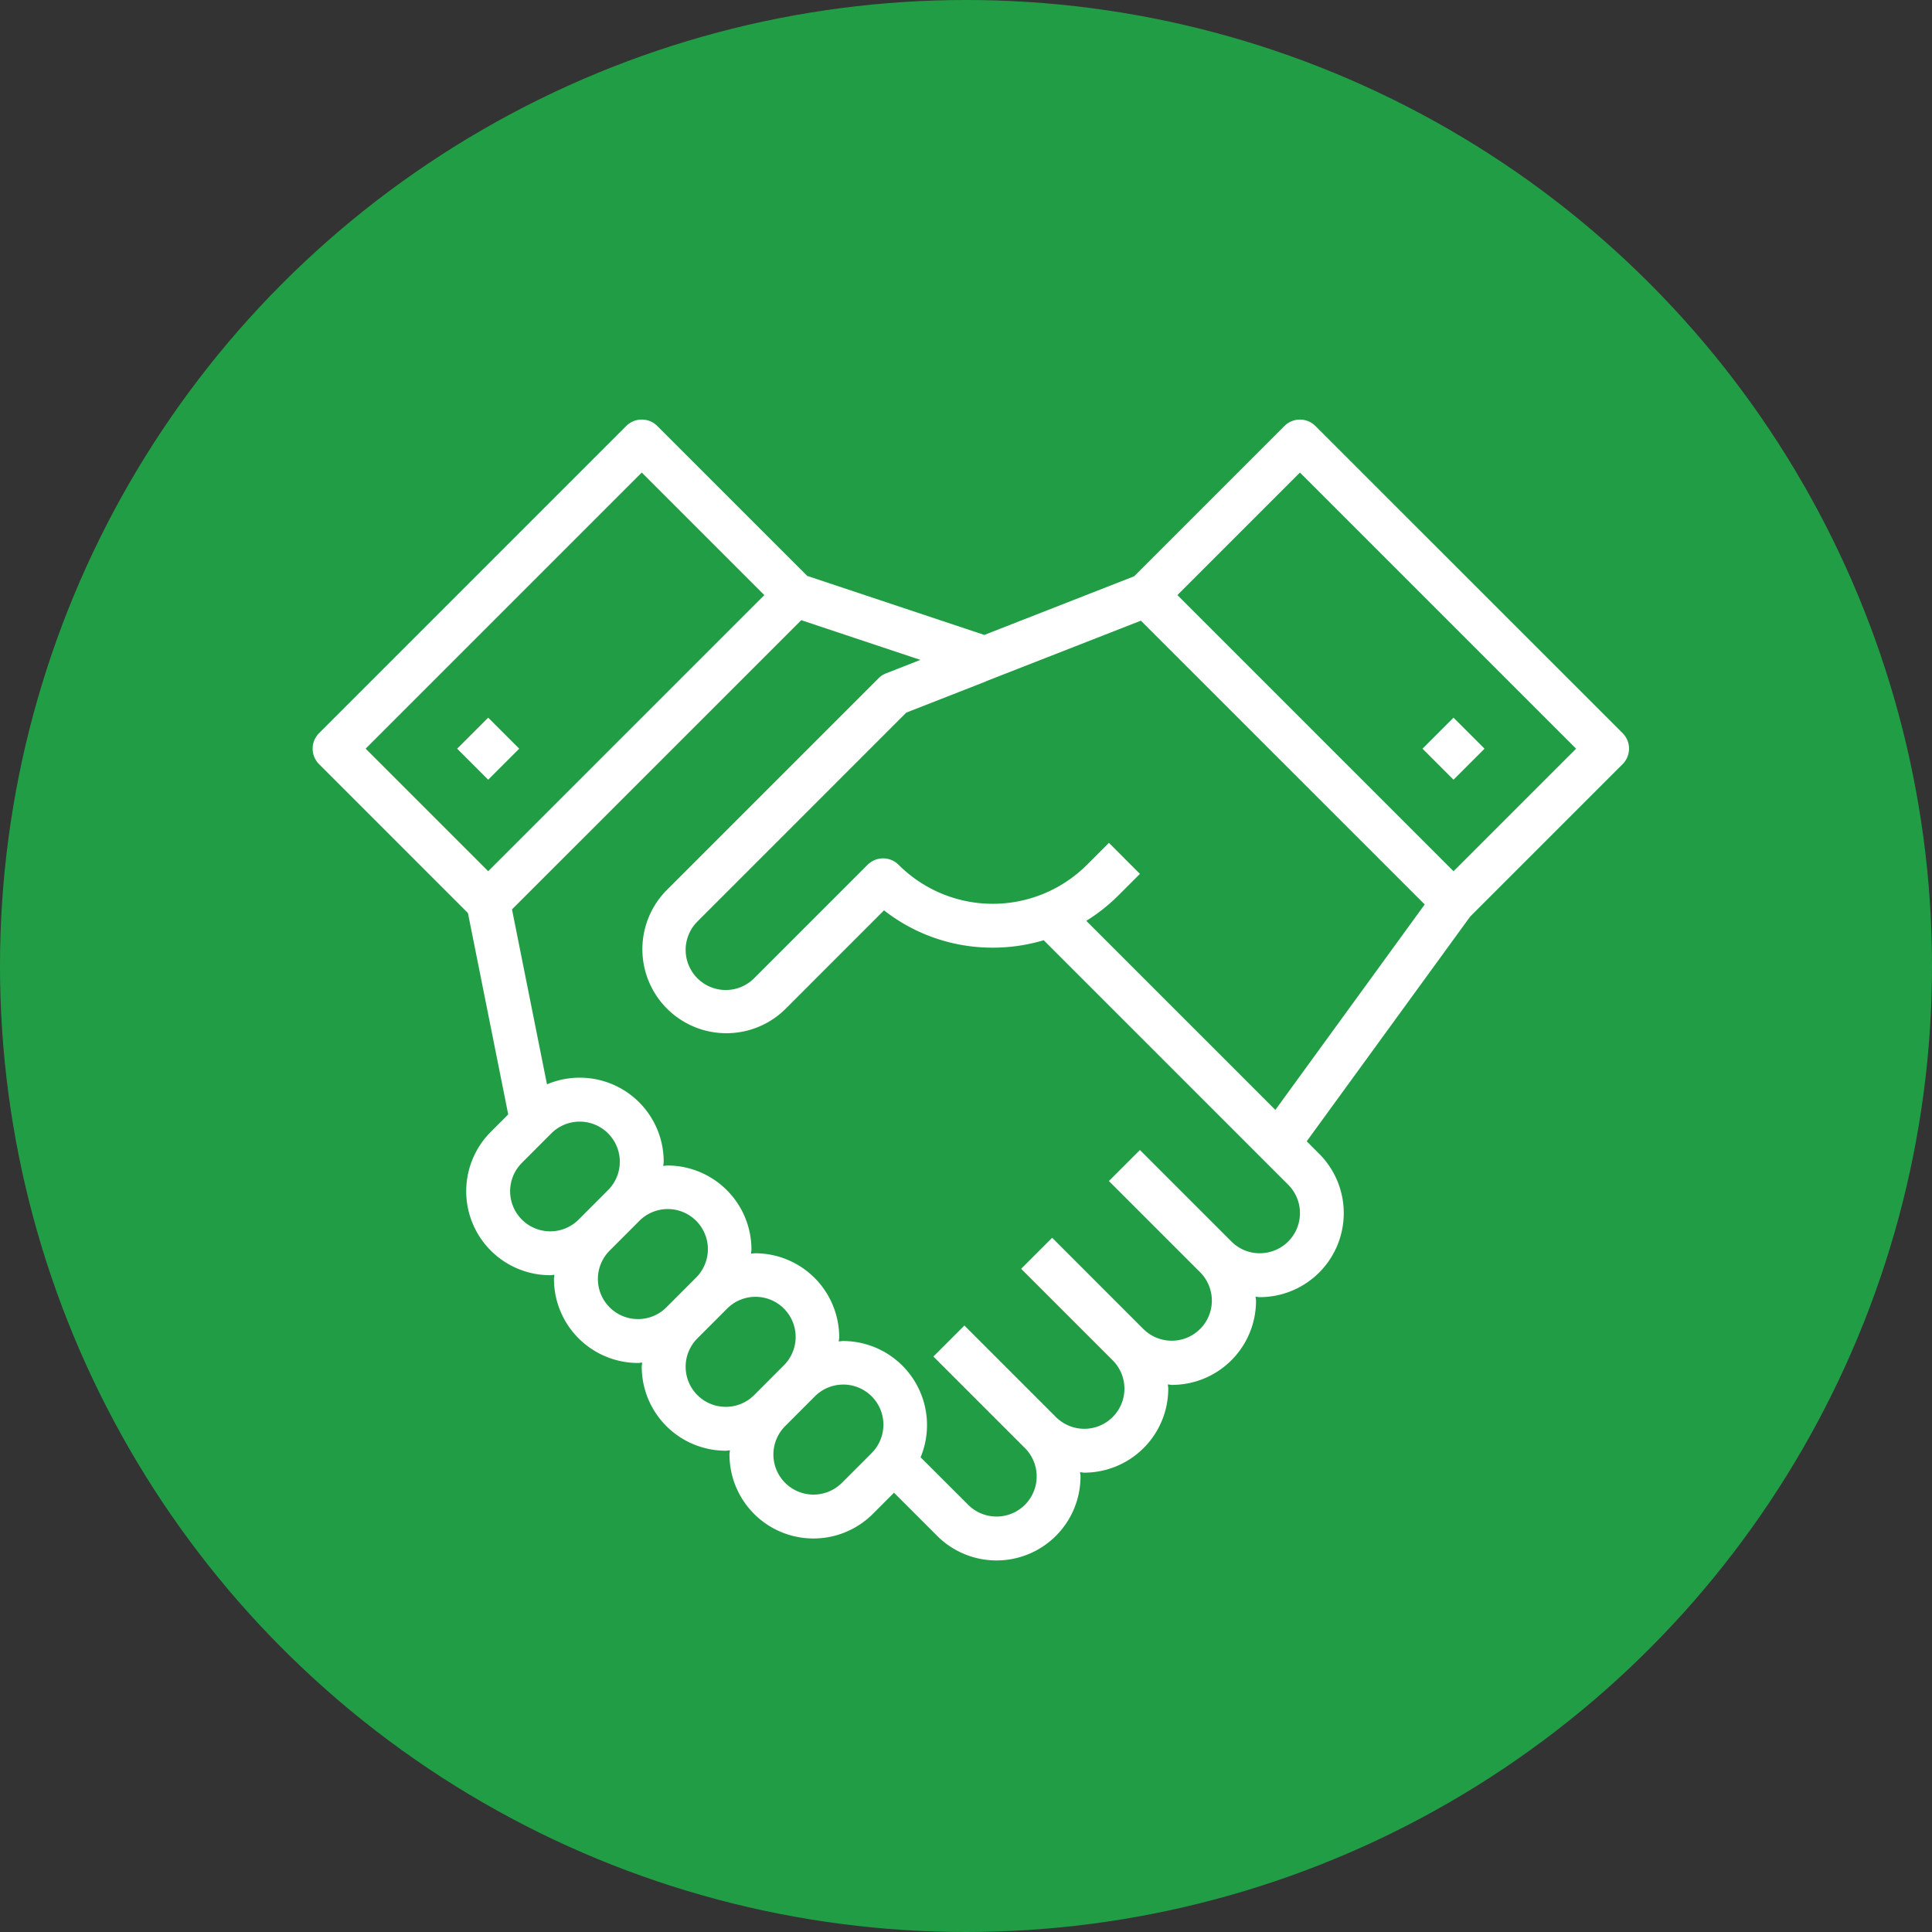 <svg xmlns="http://www.w3.org/2000/svg" width="180" height="180" viewBox="0 0 180 180"><rect x="0" y="0" width="180" height="180" fill="#333333" stroke="none"/><g transform="translate(-528.902 -2119)"><ellipse cx="90" cy="90" rx="90" ry="90" transform="translate(528.902 2119)" fill="#219e45"/><path d="M655.129,2162.864a2.043,2.043,0,0,0-2.89,0l-14,14-13.961,5.464-16.5-5.5-13.969-13.967a2.043,2.043,0,0,0-2.89,0L562.3,2191.48a2.044,2.044,0,0,0,0,2.89l13.871,13.871,3.752,18.76-1.62,1.622a7.824,7.824,0,0,0,5.533,13.358c.13,0,.257-.031.388-.039,0,.133-.039.258-.039.391a7.835,7.835,0,0,0,7.827,7.824c.13,0,.257-.031.388-.039,0,.133-.039.258-.039.39a7.836,7.836,0,0,0,7.827,7.825c.13,0,.257-.031.388-.039,0,.133-.039.258-.039.39a7.825,7.825,0,0,0,13.358,5.534h0l1.97-1.973,4.017,4.017a7.824,7.824,0,0,0,13.359-5.534c0-.132-.031-.257-.039-.39.131,0,.258.039.389.039a7.835,7.835,0,0,0,7.826-7.825c0-.132-.031-.257-.039-.39.131,0,.258.039.389.039a7.835,7.835,0,0,0,7.826-7.824c0-.133-.031-.258-.039-.391.131,0,.258.039.389.039a7.825,7.825,0,0,0,5.533-13.358l-1.159-1.161,15.23-20.94,14.2-14.2a2.044,2.044,0,0,0,0-2.89Zm-62.765,4.335,11.418,11.418-25.726,25.726-11.418-11.418Zm-8.525,70.694a3.736,3.736,0,0,1-2.643-6.379l2.743-2.747a3.737,3.737,0,1,1,5.286,5.285l-2.743,2.747A3.72,3.72,0,0,1,583.839,2237.893Zm8.176,8.176a3.736,3.736,0,0,1-2.643-6.379l2.743-2.748a3.738,3.738,0,1,1,5.286,5.286l-2.743,2.747A3.72,3.72,0,0,1,592.015,2246.069Zm8.176,8.176a3.736,3.736,0,0,1-2.643-6.379l2.743-2.748a3.738,3.738,0,1,1,5.286,5.286l-2.743,2.747A3.719,3.719,0,0,1,600.191,2254.245Zm13.562,4.335-2.744,2.747a3.737,3.737,0,1,1-5.285-5.285l2.743-2.748a3.738,3.738,0,1,1,5.286,5.286Zm36.193-18.643a3.718,3.718,0,0,1-2.643-1.094l-8.526-8.527-2.89,2.89,8.527,8.528a3.738,3.738,0,0,1-5.287,5.285l-8.526-8.527-2.89,2.89,8.528,8.528a3.738,3.738,0,0,1-5.288,5.285l-8.526-8.527-2.89,2.89,8.528,8.528a3.738,3.738,0,0,1-5.288,5.285l-4.432-4.425a7.833,7.833,0,0,0-7.233-10.833c-.131,0-.258.031-.389.039,0-.133.039-.258.039-.391a7.835,7.835,0,0,0-7.826-7.824c-.131,0-.258.031-.389.039,0-.133.039-.258.039-.391a7.835,7.835,0,0,0-7.826-7.824c-.131,0-.258.031-.389.039,0-.133.039-.258.039-.391a7.822,7.822,0,0,0-10.874-7.211l-3.26-16.3,26.95-26.944,11.1,3.7-3.2,1.253a2.06,2.06,0,0,0-.7.46l-19.768,19.769a7.826,7.826,0,0,0,11.067,11.067h0l9.212-9.215a16.357,16.357,0,0,0,10.138,3.475,16.542,16.542,0,0,0,4.74-.691l22.782,22.783a3.738,3.738,0,0,1-2.644,6.379Zm1.449-13.356-17.615-17.615a16.625,16.625,0,0,0,2.953-2.332l2.044-2.044-2.89-2.89-2.044,2.044a12.412,12.412,0,0,1-17.55,0,2.044,2.044,0,0,0-2.89,0l-10.569,10.571a3.737,3.737,0,1,1-5.286-5.285l19.465-19.467,7.376-2.886h.033v-.027L638.867,2181l26.443,26.439Zm16.6-22.238-25.726-25.726,11.418-11.418,25.726,25.726Z" transform="translate(-3.671 -4.173)" fill="#fff"/><rect width="4.088" height="4.088" transform="translate(661.431 2188.753) rotate(-45)" fill="#fff"/><rect width="4.088" height="4.088" transform="translate(571.495 2188.753) rotate(-45)" fill="#fff"/></g></svg>